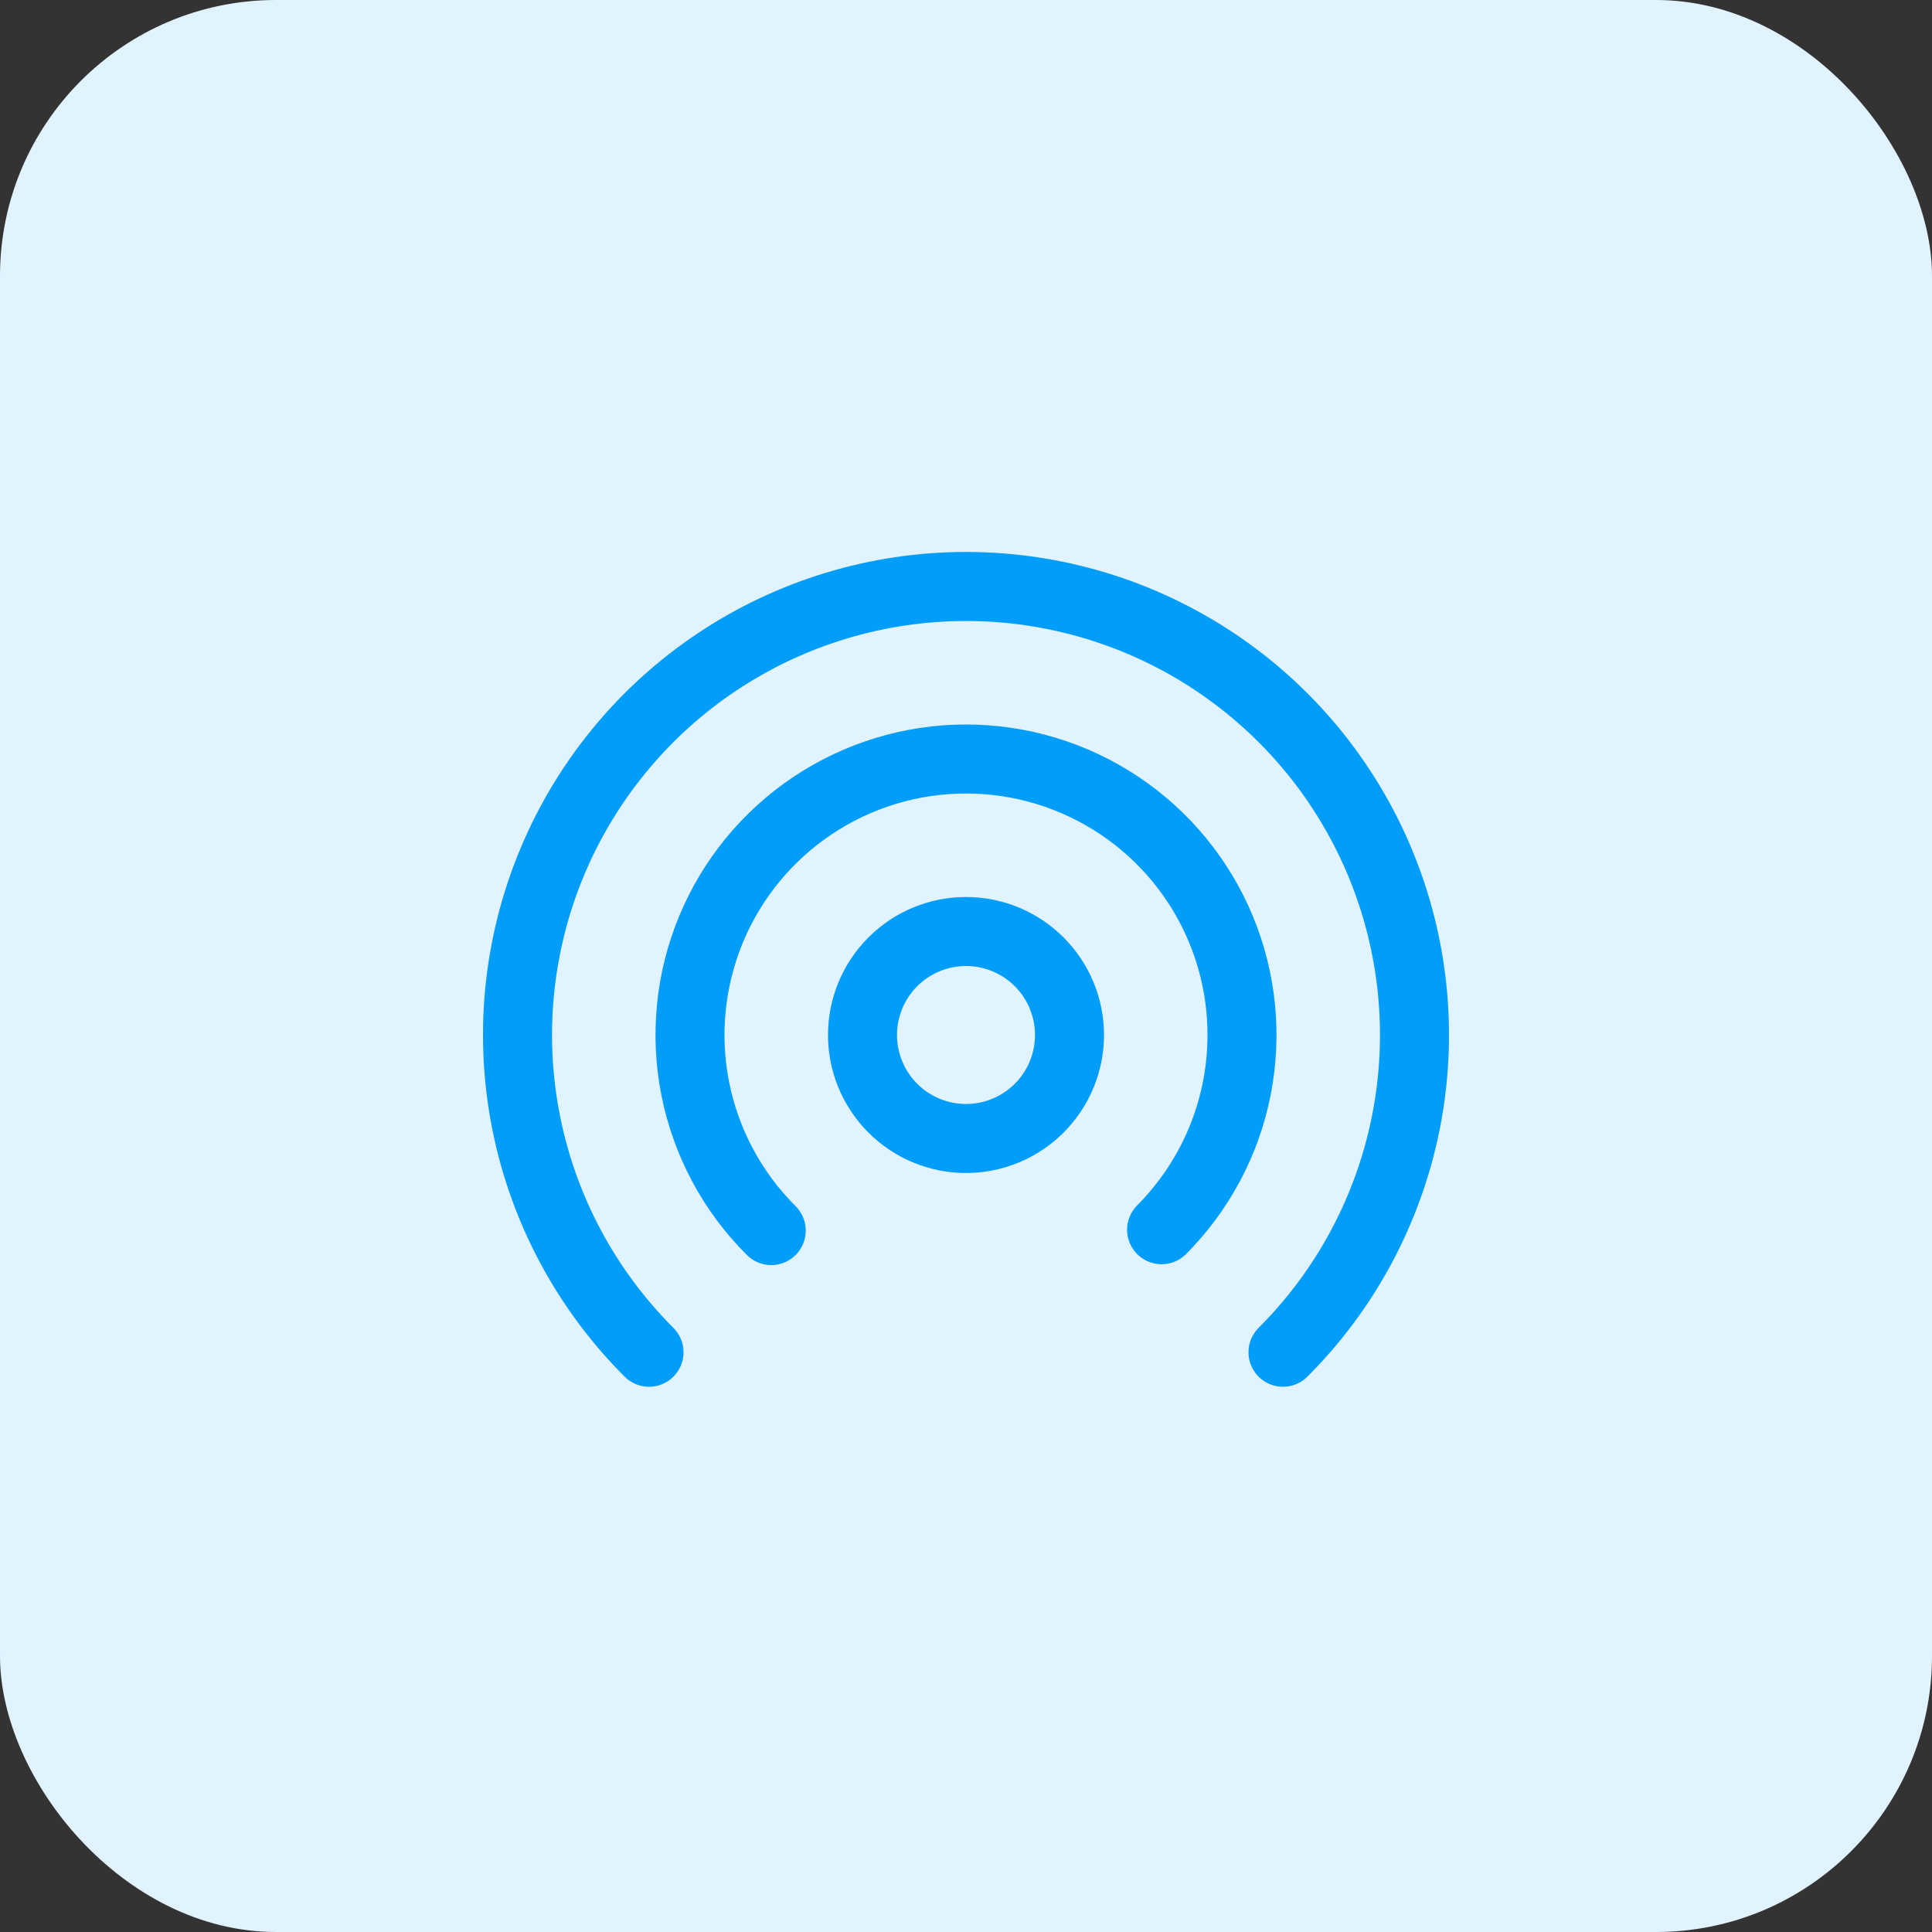 <svg width="56" height="56" viewBox="0 0 56 56" fill="none" xmlns="http://www.w3.org/2000/svg">
<rect x="0" y="0" width="56" height="56" fill="#333333" stroke="none"/>
<rect width="56" height="56" rx="8" fill="#E0F3FF"/>
<path d="M28 18C25.628 18 23.308 18.703 21.335 20.021C19.363 21.339 17.825 23.212 16.916 25.403C16.007 27.595 15.768 30.006 16.23 32.334C16.691 34.661 17.832 36.799 19.508 38.478C19.603 38.57 19.679 38.681 19.732 38.803C19.784 38.925 19.811 39.056 19.812 39.189C19.813 39.322 19.788 39.453 19.737 39.576C19.687 39.699 19.612 39.811 19.518 39.904C19.424 39.998 19.313 40.072 19.19 40.122C19.067 40.172 18.935 40.198 18.802 40.196C18.669 40.195 18.538 40.167 18.416 40.114C18.294 40.062 18.184 39.986 18.092 39.89C16.137 37.931 14.806 35.437 14.267 32.721C13.729 30.006 14.008 27.193 15.068 24.636C16.128 22.079 17.923 19.894 20.224 18.357C22.526 16.82 25.232 15.999 28 15.999C30.768 15.999 33.474 16.82 35.776 18.357C38.077 19.894 39.872 22.079 40.932 24.636C41.992 27.193 42.271 30.006 41.733 32.721C41.194 35.437 39.864 37.931 37.908 39.89C37.816 39.986 37.706 40.062 37.584 40.114C37.462 40.167 37.331 40.195 37.198 40.196C37.065 40.198 36.933 40.172 36.81 40.122C36.687 40.072 36.576 39.998 36.482 39.904C36.388 39.811 36.313 39.699 36.263 39.576C36.212 39.453 36.187 39.322 36.188 39.189C36.189 39.056 36.216 38.925 36.268 38.803C36.321 38.681 36.397 38.57 36.492 38.478C38.168 36.799 39.309 34.661 39.77 32.334C40.232 30.006 39.993 27.595 39.084 25.403C38.175 23.212 36.637 21.339 34.664 20.021C32.692 18.703 30.372 18 28 18ZM28 23C26.616 23 25.262 23.41 24.111 24.18C22.959 24.949 22.062 26.042 21.532 27.321C21.003 28.6 20.864 30.008 21.134 31.366C21.404 32.724 22.071 33.971 23.05 34.95C23.145 35.042 23.222 35.153 23.274 35.275C23.326 35.397 23.354 35.528 23.355 35.661C23.356 35.793 23.331 35.925 23.281 36.048C23.23 36.171 23.156 36.282 23.062 36.376C22.968 36.47 22.857 36.544 22.734 36.595C22.611 36.645 22.479 36.67 22.347 36.669C22.214 36.668 22.083 36.641 21.961 36.588C21.839 36.536 21.728 36.459 21.636 36.364C20.377 35.105 19.52 33.502 19.173 31.756C18.826 30.01 19.004 28.2 19.685 26.556C20.366 24.911 21.52 23.506 23 22.517C24.48 21.528 26.22 21 28 21C29.78 21 31.52 21.528 33 22.517C34.48 23.506 35.634 24.911 36.315 26.556C36.996 28.2 37.174 30.01 36.827 31.756C36.48 33.502 35.623 35.105 34.364 36.364C34.175 36.546 33.923 36.647 33.661 36.645C33.398 36.642 33.148 36.537 32.962 36.352C32.777 36.166 32.672 35.916 32.669 35.653C32.667 35.391 32.768 35.139 32.95 34.95C33.929 33.971 34.596 32.724 34.866 31.366C35.136 30.008 34.998 28.6 34.468 27.321C33.938 26.042 33.041 24.949 31.889 24.18C30.738 23.41 29.384 23 28 23ZM28 26C26.939 26 25.922 26.421 25.172 27.172C24.421 27.922 24 28.939 24 30C24 31.061 24.421 32.078 25.172 32.828C25.922 33.579 26.939 34 28 34C29.061 34 30.078 33.579 30.828 32.828C31.579 32.078 32 31.061 32 30C32 28.939 31.579 27.922 30.828 27.172C30.078 26.421 29.061 26 28 26ZM26 30C26 29.47 26.211 28.961 26.586 28.586C26.961 28.211 27.47 28 28 28C28.53 28 29.039 28.211 29.414 28.586C29.789 28.961 30 29.47 30 30C30 30.53 29.789 31.039 29.414 31.414C29.039 31.789 28.53 32 28 32C27.47 32 26.961 31.789 26.586 31.414C26.211 31.039 26 30.53 26 30Z" fill="#009DFB"/>
</svg>
